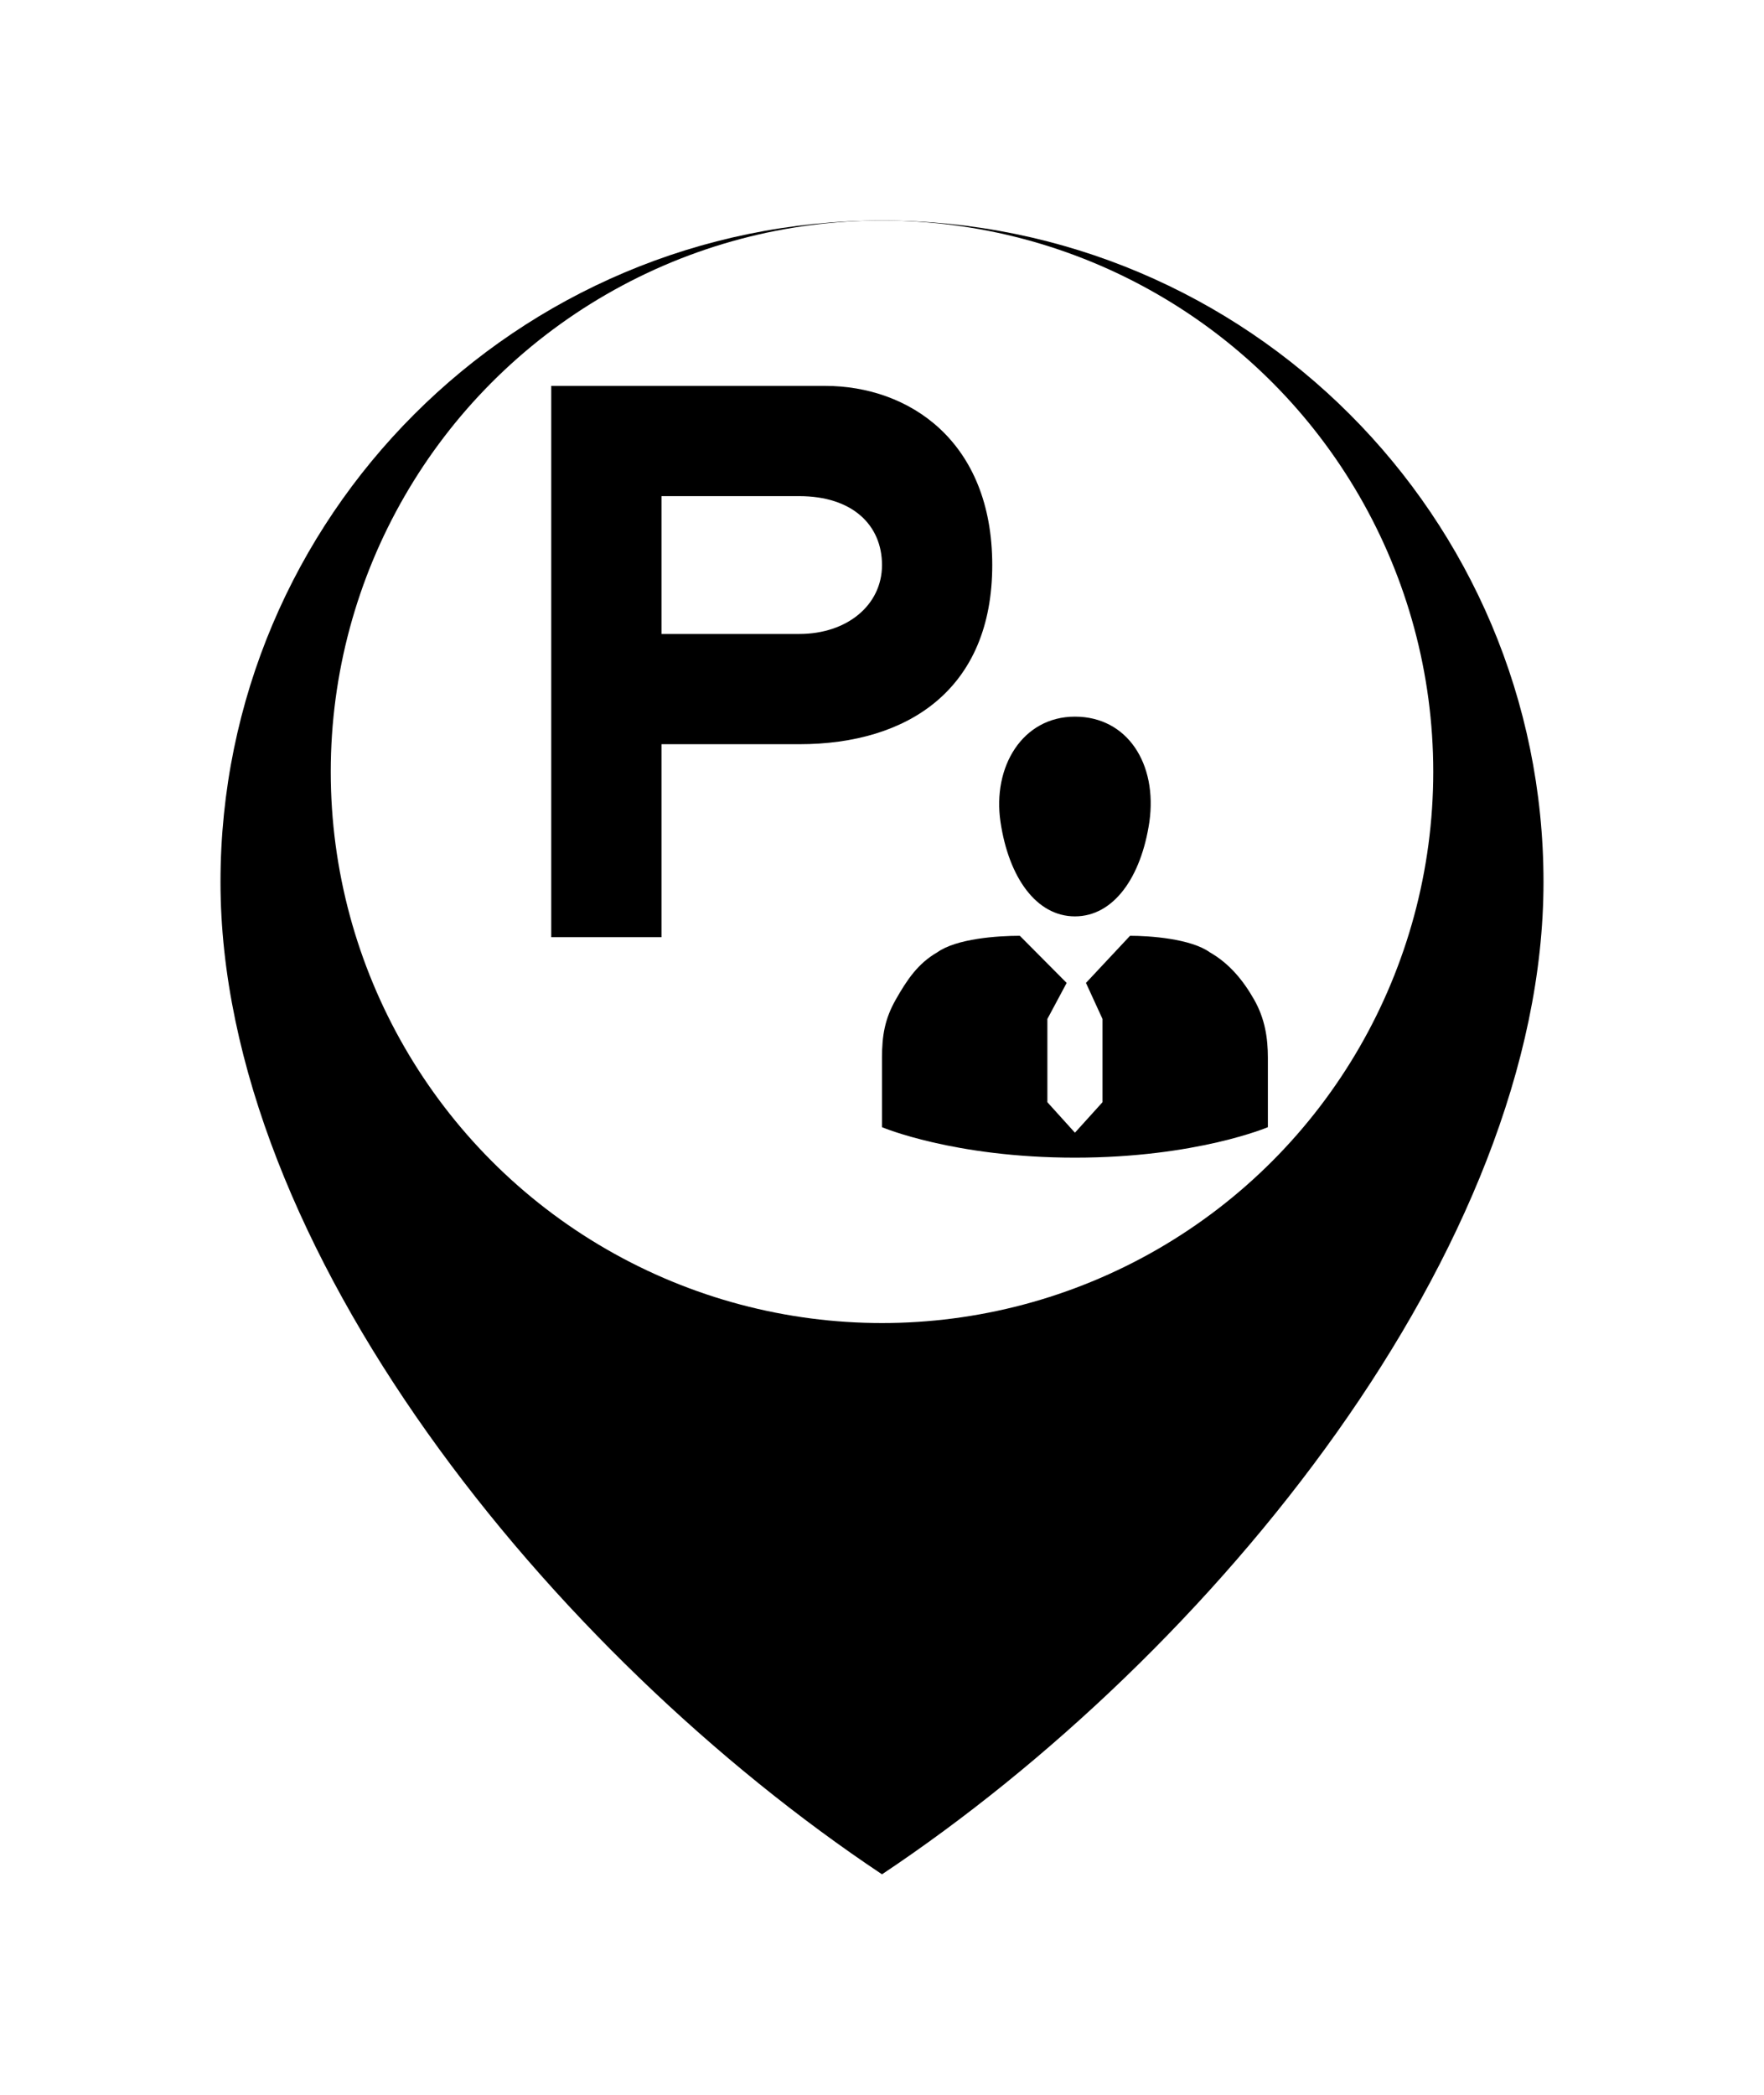 <svg width="32" height="38" viewBox="0 0 32 38" fill="none" xmlns="http://www.w3.org/2000/svg">
<g filter="url(#filter0_d_2691_13834)">
<path d="M16 32C22 28 28 20.627 28 14C28 7.373 22.627 2 16 2C9.373 2 4 7.373 4 14C4 20.627 10 28 16 32Z" fill="black"/>
</g>
<circle cx="16" cy="14" r="10" fill="white"/>
<path fill-rule="evenodd" clip-rule="evenodd" d="M10 7V17H12V13.5H14.5C16.476 13.5 18 12.5 18 10.25C18 8 16.487 7 14.969 7H10ZM12 9H14.5C15.464 9 16 9.525 16 10.25C16 10.975 15.368 11.5 14.5 11.5H12V9Z" fill="black"/>
<path d="M23 20.447V19.189C23 18.837 22.95 18.484 22.75 18.132C22.55 17.78 22.3 17.478 21.95 17.277C21.6 17.025 20.85 16.975 20.5 16.975L19.7 17.83L20 18.484V19.994L19.5 20.547L19 19.994V18.484L19.35 17.83L18.5 16.975C18.1 16.975 17.35 17.025 17 17.277C16.65 17.478 16.45 17.78 16.25 18.132C16.05 18.484 16 18.786 16 19.189V20.447C16 20.447 17.3 21 19.5 21C21.7 21 23 20.447 23 20.447ZM19.5 13C18.55 13 18 13.906 18.15 14.912C18.3 15.918 18.8 16.623 19.5 16.623C20.2 16.623 20.7 15.918 20.85 14.912C21 13.855 20.45 13 19.5 13Z" fill="black"/>
<defs>
<filter id="filter0_d_2691_13834" x="0" y="0" width="32" height="38" filterUnits="userSpaceOnUse" color-interpolation-filters="sRGB">
<feFlood flood-opacity="0" result="BackgroundImageFix"/>
<feColorMatrix in="SourceAlpha" type="matrix" values="0 0 0 0 0 0 0 0 0 0 0 0 0 0 0 0 0 0 127 0" result="hardAlpha"/>
<feOffset dy="2"/>
<feGaussianBlur stdDeviation="2"/>
<feComposite in2="hardAlpha" operator="out"/>
<feColorMatrix type="matrix" values="0 0 0 0 0 0 0 0 0 0 0 0 0 0 0 0 0 0 0.12 0"/>
<feBlend mode="normal" in2="BackgroundImageFix" result="effect1_dropShadow_2691_13834"/>
<feBlend mode="normal" in="SourceGraphic" in2="effect1_dropShadow_2691_13834" result="shape"/>
</filter>
</defs>
</svg>
